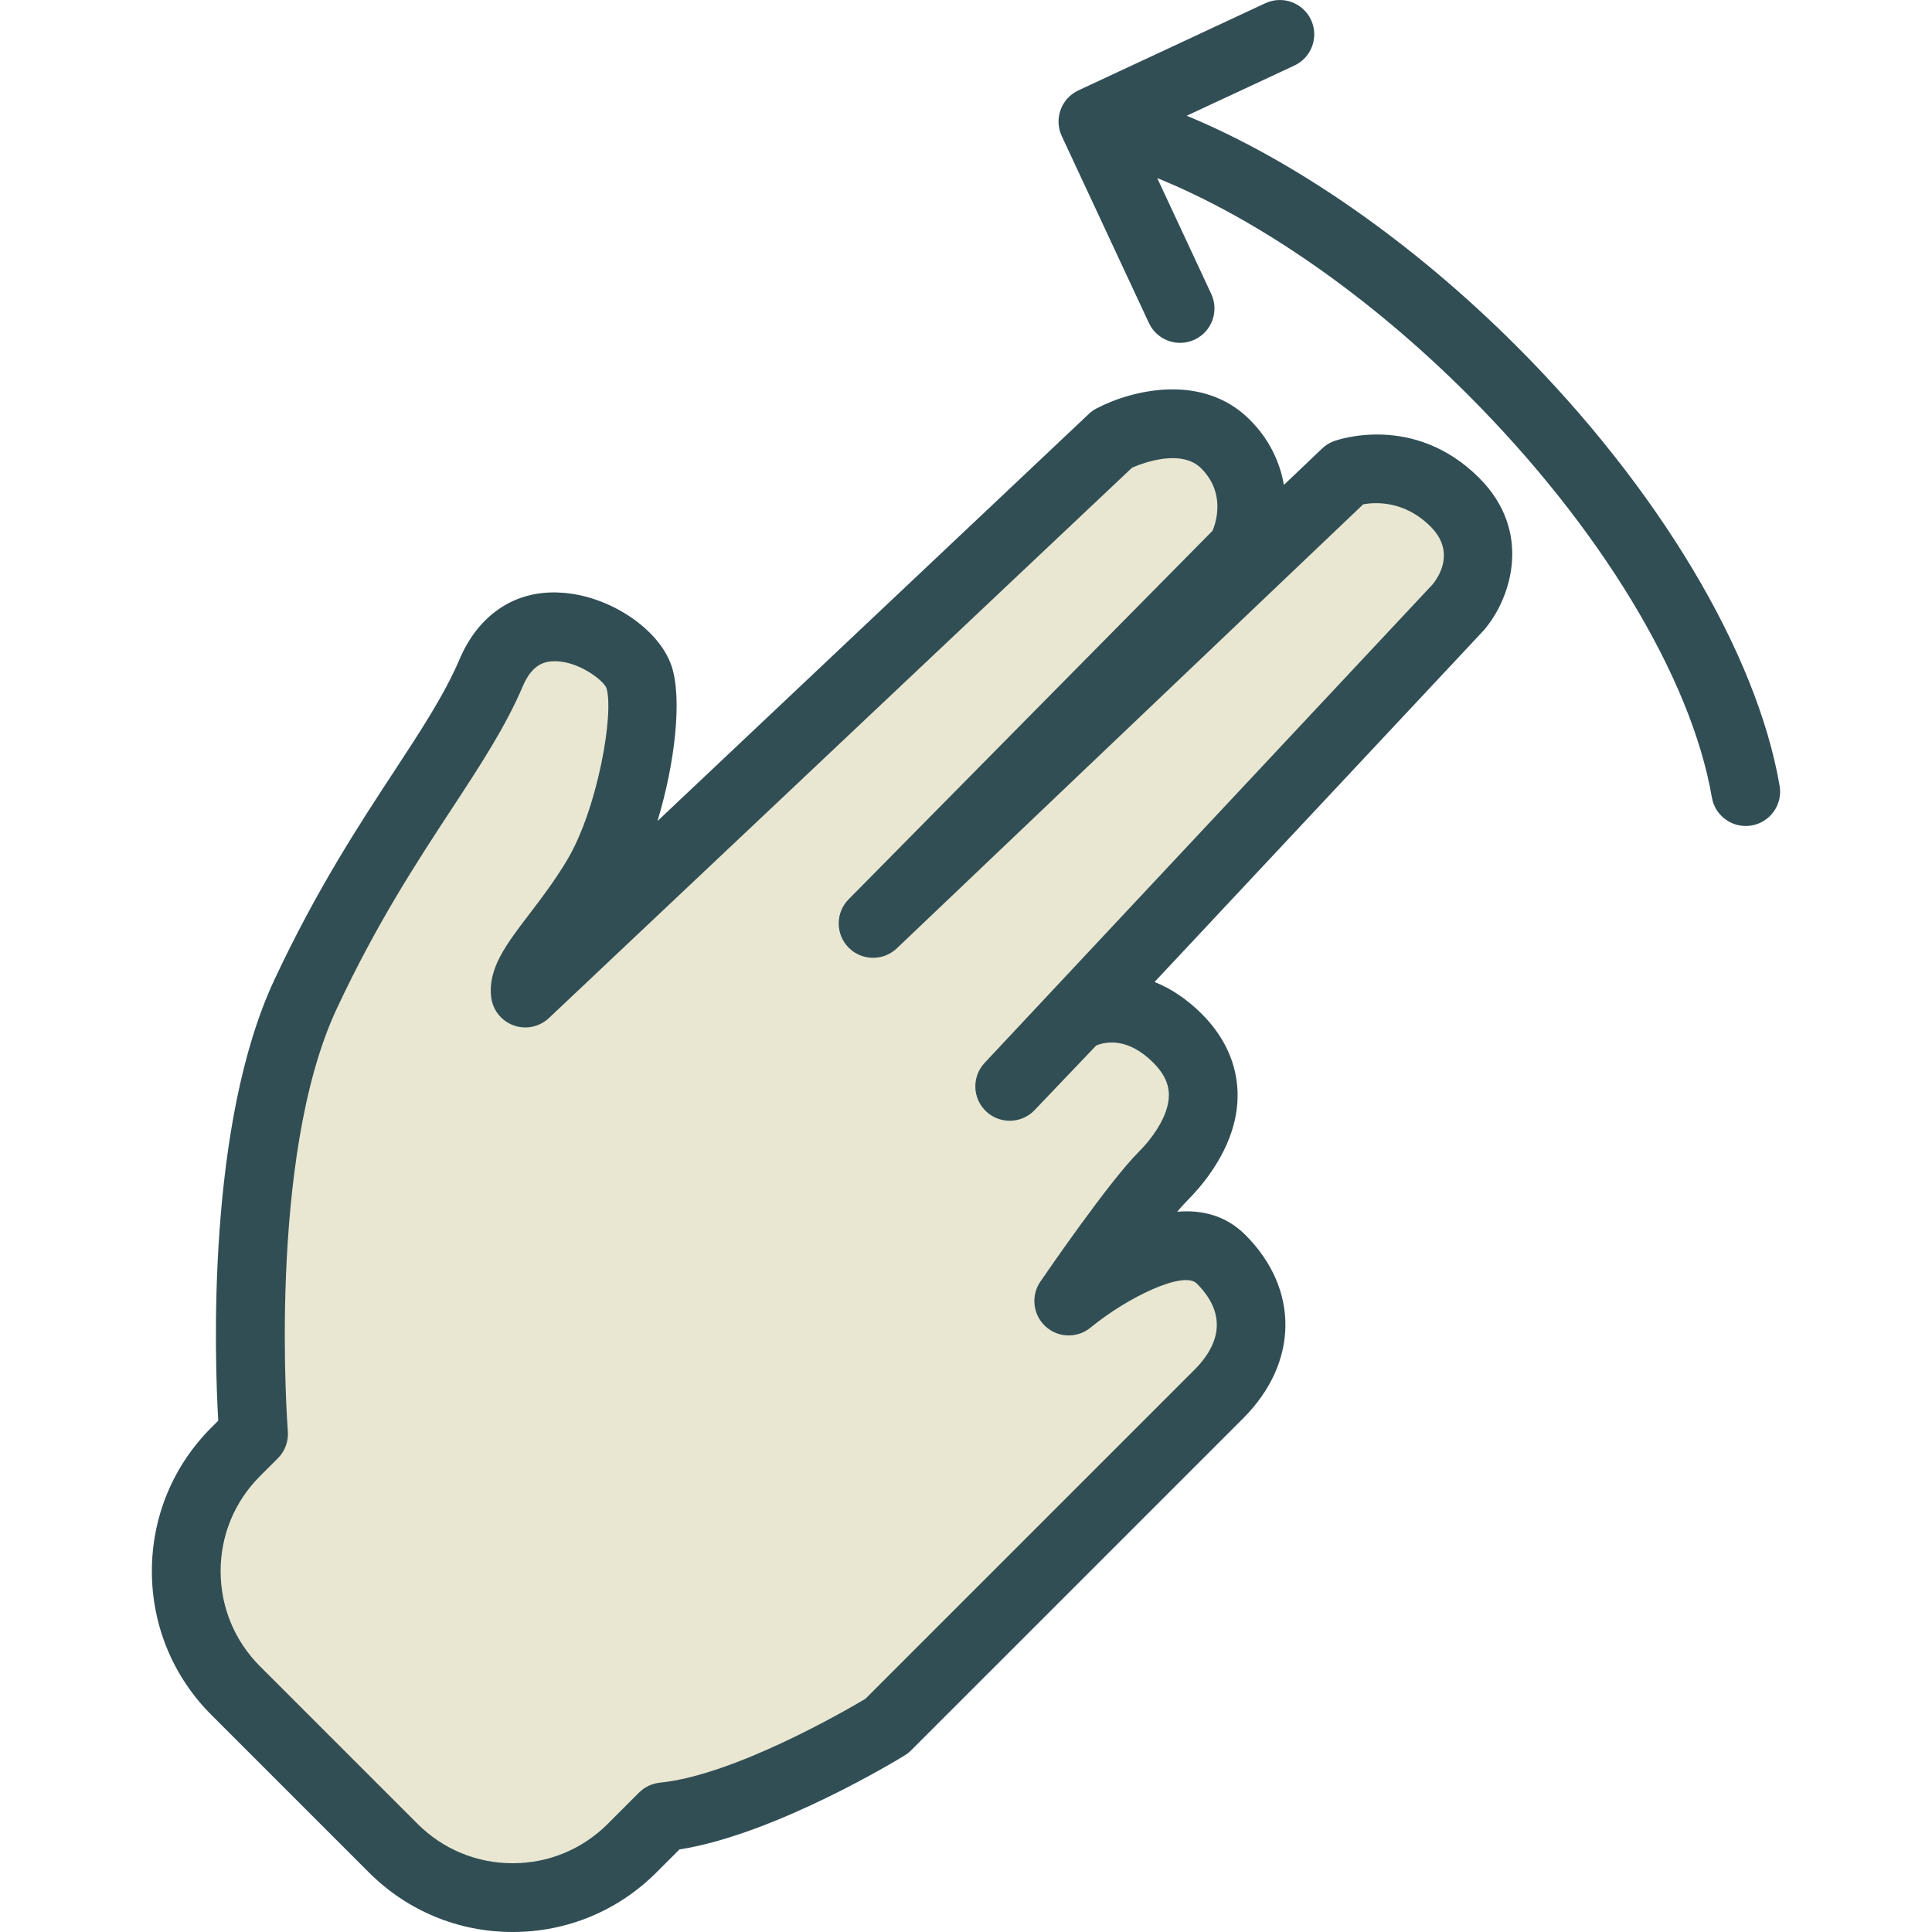 <?xml version="1.0" encoding="iso-8859-1"?>
<!-- Generator: Adobe Illustrator 19.0.0, SVG Export Plug-In . SVG Version: 6.00 Build 0)  -->
<svg version="1.1" id="Layer_1" xmlns="http://www.w3.org/2000/svg" xmlns:xlink="http://www.w3.org/1999/xlink" x="0px" y="0px"
	 viewBox="0 0 512 512" style="enable-background:new 0 0 512 512;" xml:space="preserve">
<path style="fill:#314E55;" d="M353.533,116.895c-1.17,0.427-2.238,1.094-3.141,1.949l-10.147,9.662
	c-1.037-5.934-3.768-12.011-9.03-17.269c-12.603-12.607-31.477-7.812-40.637-2.989c-0.73,0.383-1.406,0.863-2.011,1.432
	L174.241,217.582c4.635-15.294,6.57-32.323,3.781-40.926c-3.261-10.054-16.846-19.04-29.667-19.609
	c-11.917-0.667-21.553,5.89-26.553,17.634c-3.977,9.333-10.174,18.781-17.349,29.725c-9.159,13.959-20.556,31.335-31.735,55.241
	c-17.972,38.399-15.85,100.038-14.88,116.844l-1.837,1.842c-10.165,10.16-15.757,23.684-15.752,38.07
	c0.009,14.386,5.614,27.919,15.788,38.088l41.727,41.727C107.941,506.395,121.469,512,135.86,512h0.009
	c14.391,0,27.923-5.614,38.101-15.792l6.086-6.086c25.41-3.977,58.257-24.031,59.703-24.92c0.609-0.374,1.17-0.81,1.673-1.317
	l88.022-88.018c14.707-14.716,14.942-34.245,0.583-48.604c-5.196-5.187-11.571-6.699-18.07-6.139
	c1.01-1.192,1.917-2.207,2.678-2.963c3.497-3.497,9.742-10.739,12.242-19.929c2.914-10.712-0.062-21.193-8.381-29.502
	c-4.142-4.146-8.399-6.842-12.54-8.497l87.235-93.178c7.304-8.443,13.021-26.166-1.188-40.383
	C374.725,109.377,354.396,116.592,353.533,116.895z"/>
<path style="fill:#E9E7D1;" d="M379.659,154.867L260.933,281.675c-3.43,3.666-3.252,9.404,0.392,12.847
	c3.639,3.443,9.395,3.301,12.852-0.329l16.321-17.118c2.349-0.979,8.274-2.313,15.125,4.537c3.75,3.754,4.884,7.402,3.679,11.833
	c-1.019,3.746-3.768,8.061-7.536,11.824c-7.807,7.803-24.213,31.682-26.059,34.378c-2.562,3.737-1.979,8.79,1.361,11.86
	c3.336,3.07,8.439,3.203,11.931,0.329c9.925-8.141,24.702-15.16,28.154-11.691c9.195,9.2,4.755,17.491-0.583,22.838l-87.235,87.226
	c-5.449,3.247-34.814,20.241-54.445,22.216c-2.091,0.214-4.044,1.139-5.529,2.624l-8.274,8.274
	c-6.739,6.744-15.694,10.454-25.223,10.454h-0.005c-9.524,0-18.479-3.71-25.214-10.445l-41.727-41.727
	c-6.735-6.735-10.445-15.685-10.45-25.214c-0.005-9.52,3.697-18.461,10.414-25.178l4.76-4.76c1.891-1.886,2.852-4.511,2.638-7.171
	c-0.058-0.721-5.552-72.404,12.941-111.915c10.627-22.723,21.17-38.8,30.468-52.972c7.651-11.673,14.262-21.753,18.875-32.572
	c2.491-5.836,5.823-6.593,8.448-6.593h0.009c6.419,0.009,12.82,5.062,13.67,7.047c2.126,6.566-2.295,32.082-10.392,45.633
	c-3.288,5.516-6.904,10.258-10.094,14.431c-6.094,7.989-10.908,14.297-10.045,21.86c0.392,3.425,2.687,6.344,5.925,7.527
	c3.243,1.192,6.873,0.436,9.382-1.931l154.54-145.857c3.105-1.352,13.101-5.027,18.323,0.178c7.491,7.5,2.874,16.708,3.016,16.531
	c-3.061,3.061-96.456,97.68-96.456,97.68c-3.492,3.541-3.501,9.226-0.013,12.785c3.487,3.532,9.177,3.639,12.78,0.214
	l123.619-117.689c3.163-0.552,10.868-1.068,17.847,5.917C385.633,146.068,381.456,152.669,379.659,154.867z"/>
<path style="fill:#314E55;" d="M401.83,91.663c-27.403-27.403-58.645-49.112-87.339-60.99l28.539-13.308
	c4.56-2.126,6.53-7.545,4.404-12.109c-2.126-4.555-7.558-6.522-12.109-4.404l-49.543,23.105c-4.56,2.126-6.53,7.545-4.404,12.109
	l23.101,49.538c1.544,3.31,4.831,5.258,8.261,5.258c1.29,0,2.602-0.276,3.848-0.854c4.56-2.126,6.53-7.545,4.404-12.109
	l-14.318-30.707c26.713,10.834,56.194,31.274,82.273,57.354c35.059,35.054,59.249,74.975,64.717,106.781
	c0.761,4.44,4.613,7.571,8.968,7.571c0.512,0,1.028-0.044,1.552-0.133c4.956-0.854,8.288-5.561,7.433-10.516
	C465.541,172.865,439.451,129.279,401.83,91.663z"/>
<g>
</g>
<g>
</g>
<g>
</g>
<g>
</g>
<g>
</g>
<g>
</g>
<g>
</g>
<g>
</g>
<g>
</g>
<g>
</g>
<g>
</g>
<g>
</g>
<g>
</g>
<g>
</g>
<g>
</g>
</svg>
